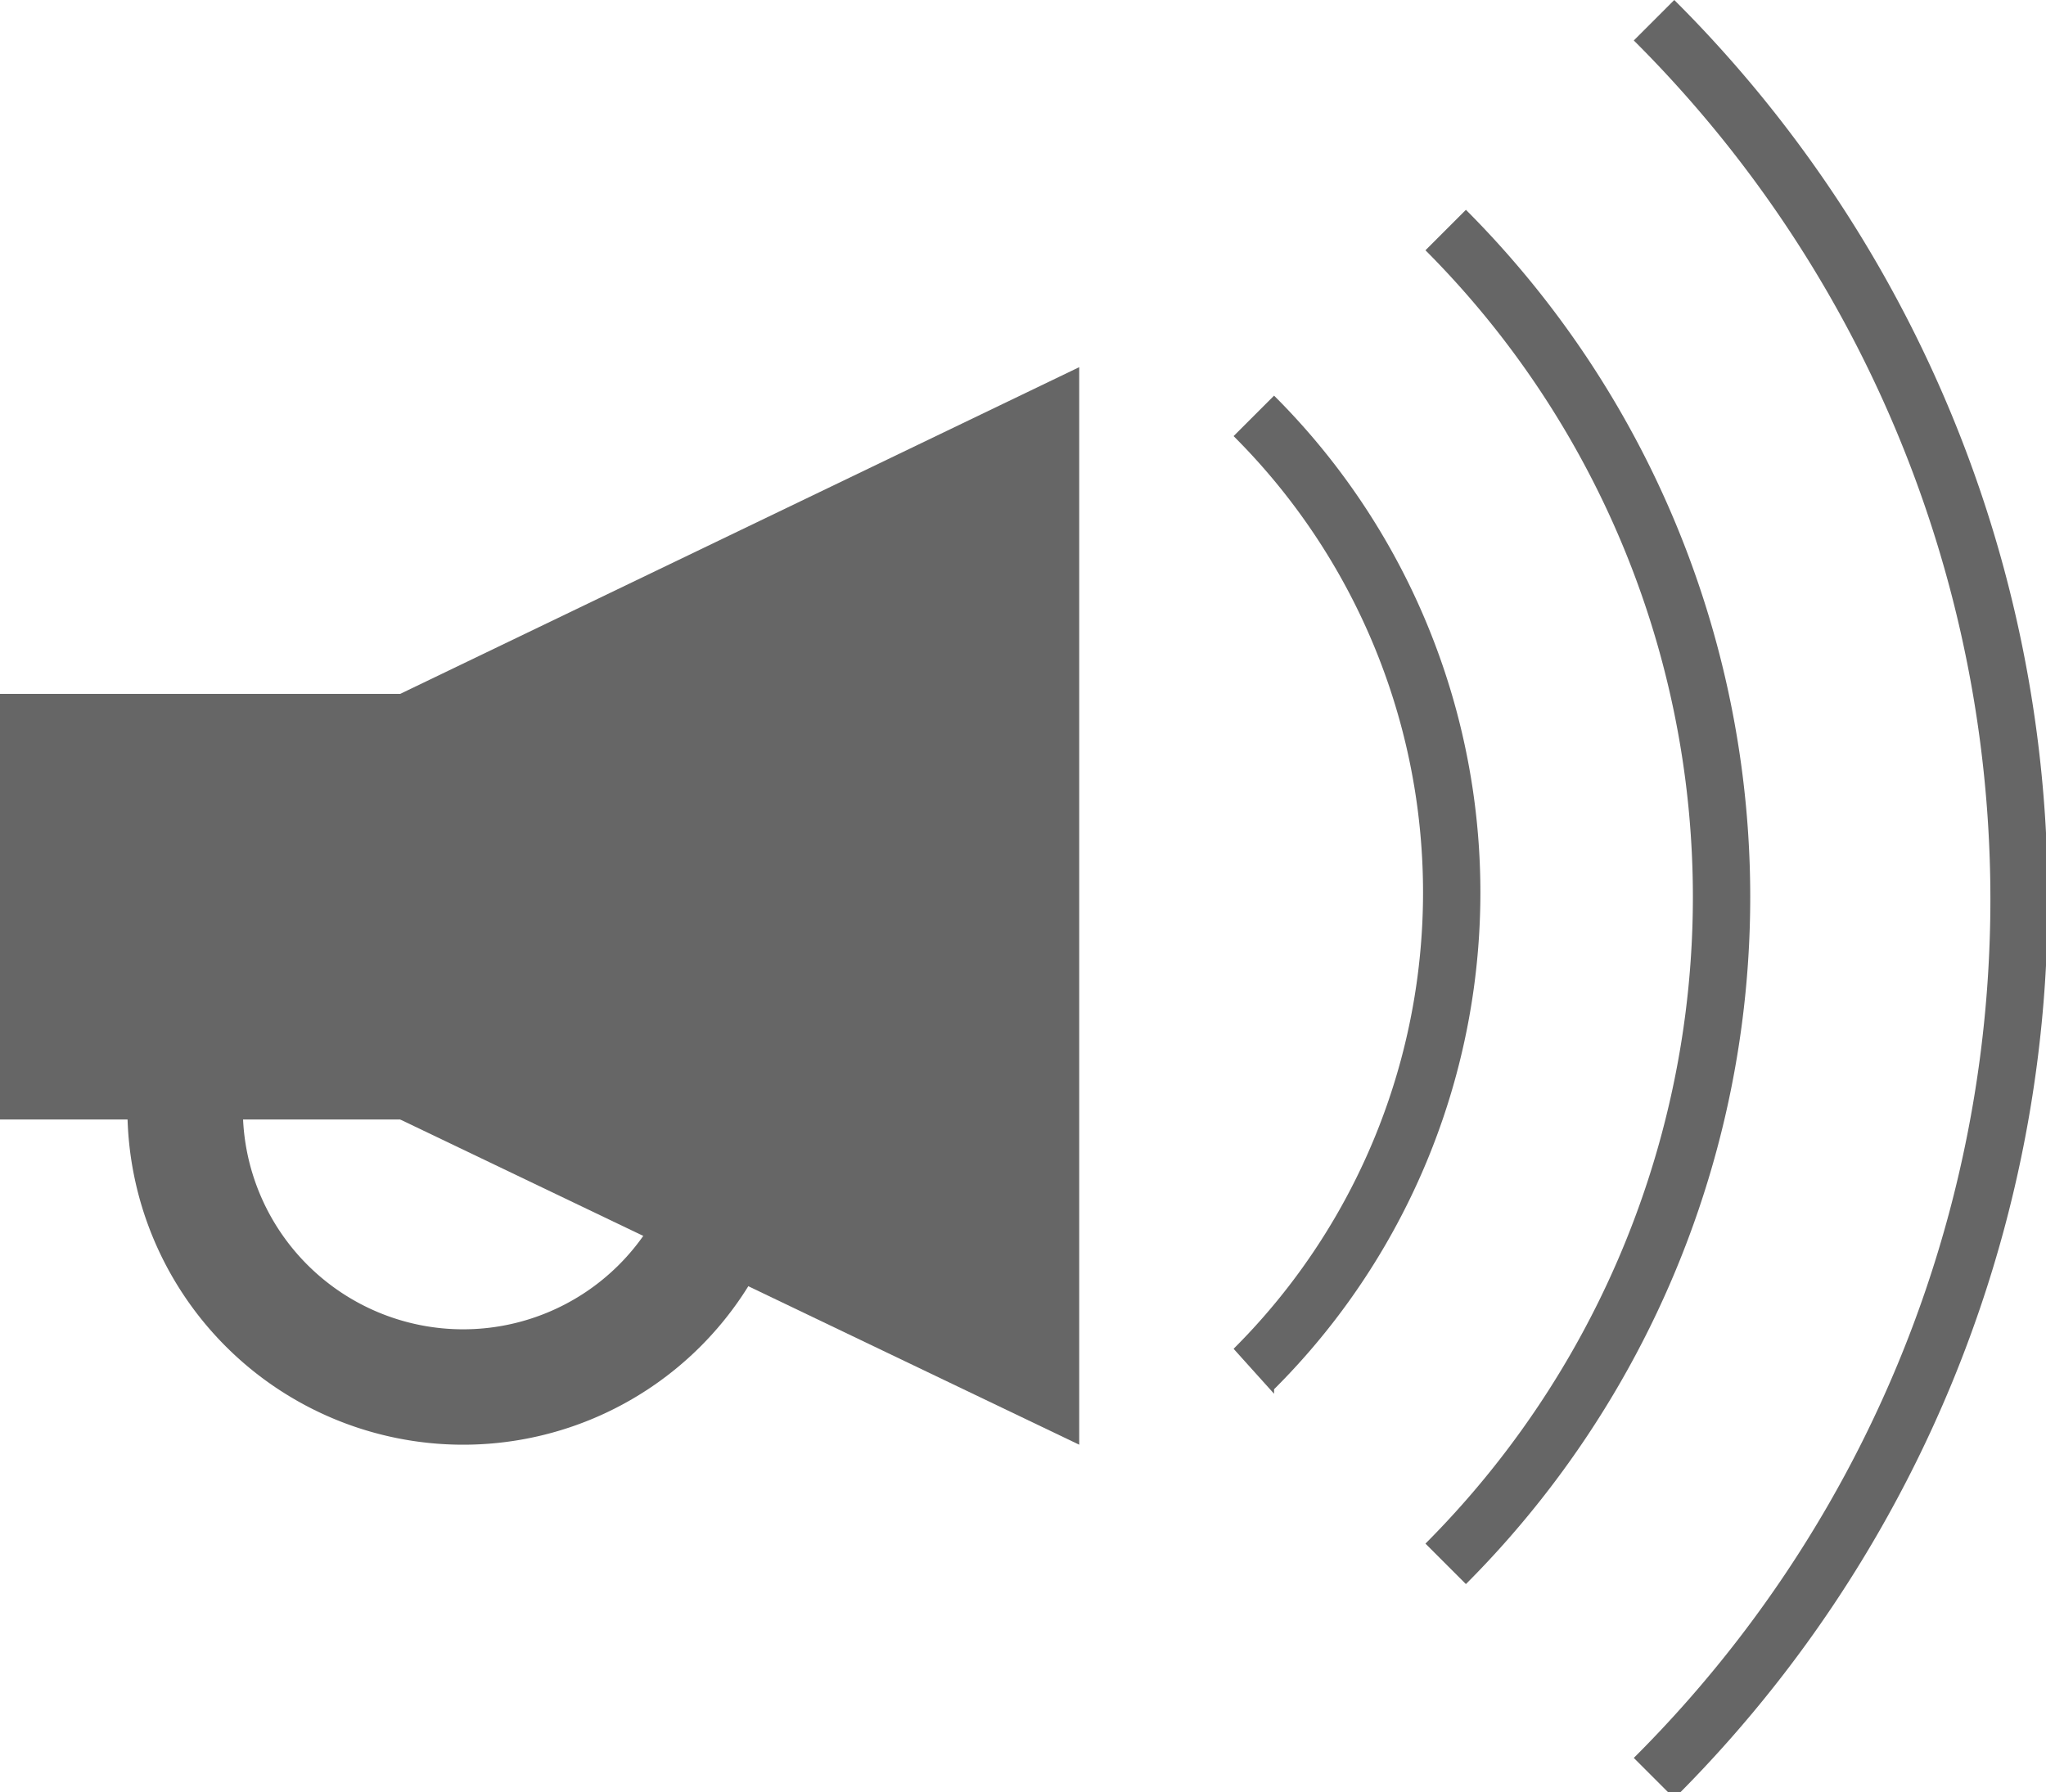 <svg xmlns="http://www.w3.org/2000/svg" viewBox="0 0 13.65 11.96"><defs><style>.cls-1{fill:#666;}</style></defs><title>Asset 3</title><g id="Layer_2" data-name="Layer 2"><g id="Слой_2" data-name="Слой 2"><rect class="cls-1" y="4.63" width="4.53" height="2.84"/><polygon class="cls-1" points="7.2 9.64 2.67 7.47 2.67 4.63 7.2 2.45 7.2 9.64"/><path class="cls-1" d="M3.09,9.64A2.24,2.24,0,1,1,5.33,7.4,2.24,2.24,0,0,1,3.09,9.64Zm0-3.71A1.47,1.47,0,1,0,4.56,7.4,1.47,1.47,0,0,0,3.09,5.93Z"/><path class="cls-1" d="M8.5,9.3,8.23,9a4.3,4.3,0,0,0,0-6.09l.27-.27a4.68,4.68,0,0,1,0,6.63Z"/><path class="cls-1" d="M9.78,10.57l-.27-.27a6.11,6.11,0,0,0,0-8.63l.27-.27A6.49,6.49,0,0,1,9.78,10.57Z"/><path class="cls-1" d="M11.17,12l-.27-.27A8.09,8.09,0,0,0,10.9.27L11.17,0A8.47,8.47,0,0,1,11.17,12Z"/></g></g></svg>